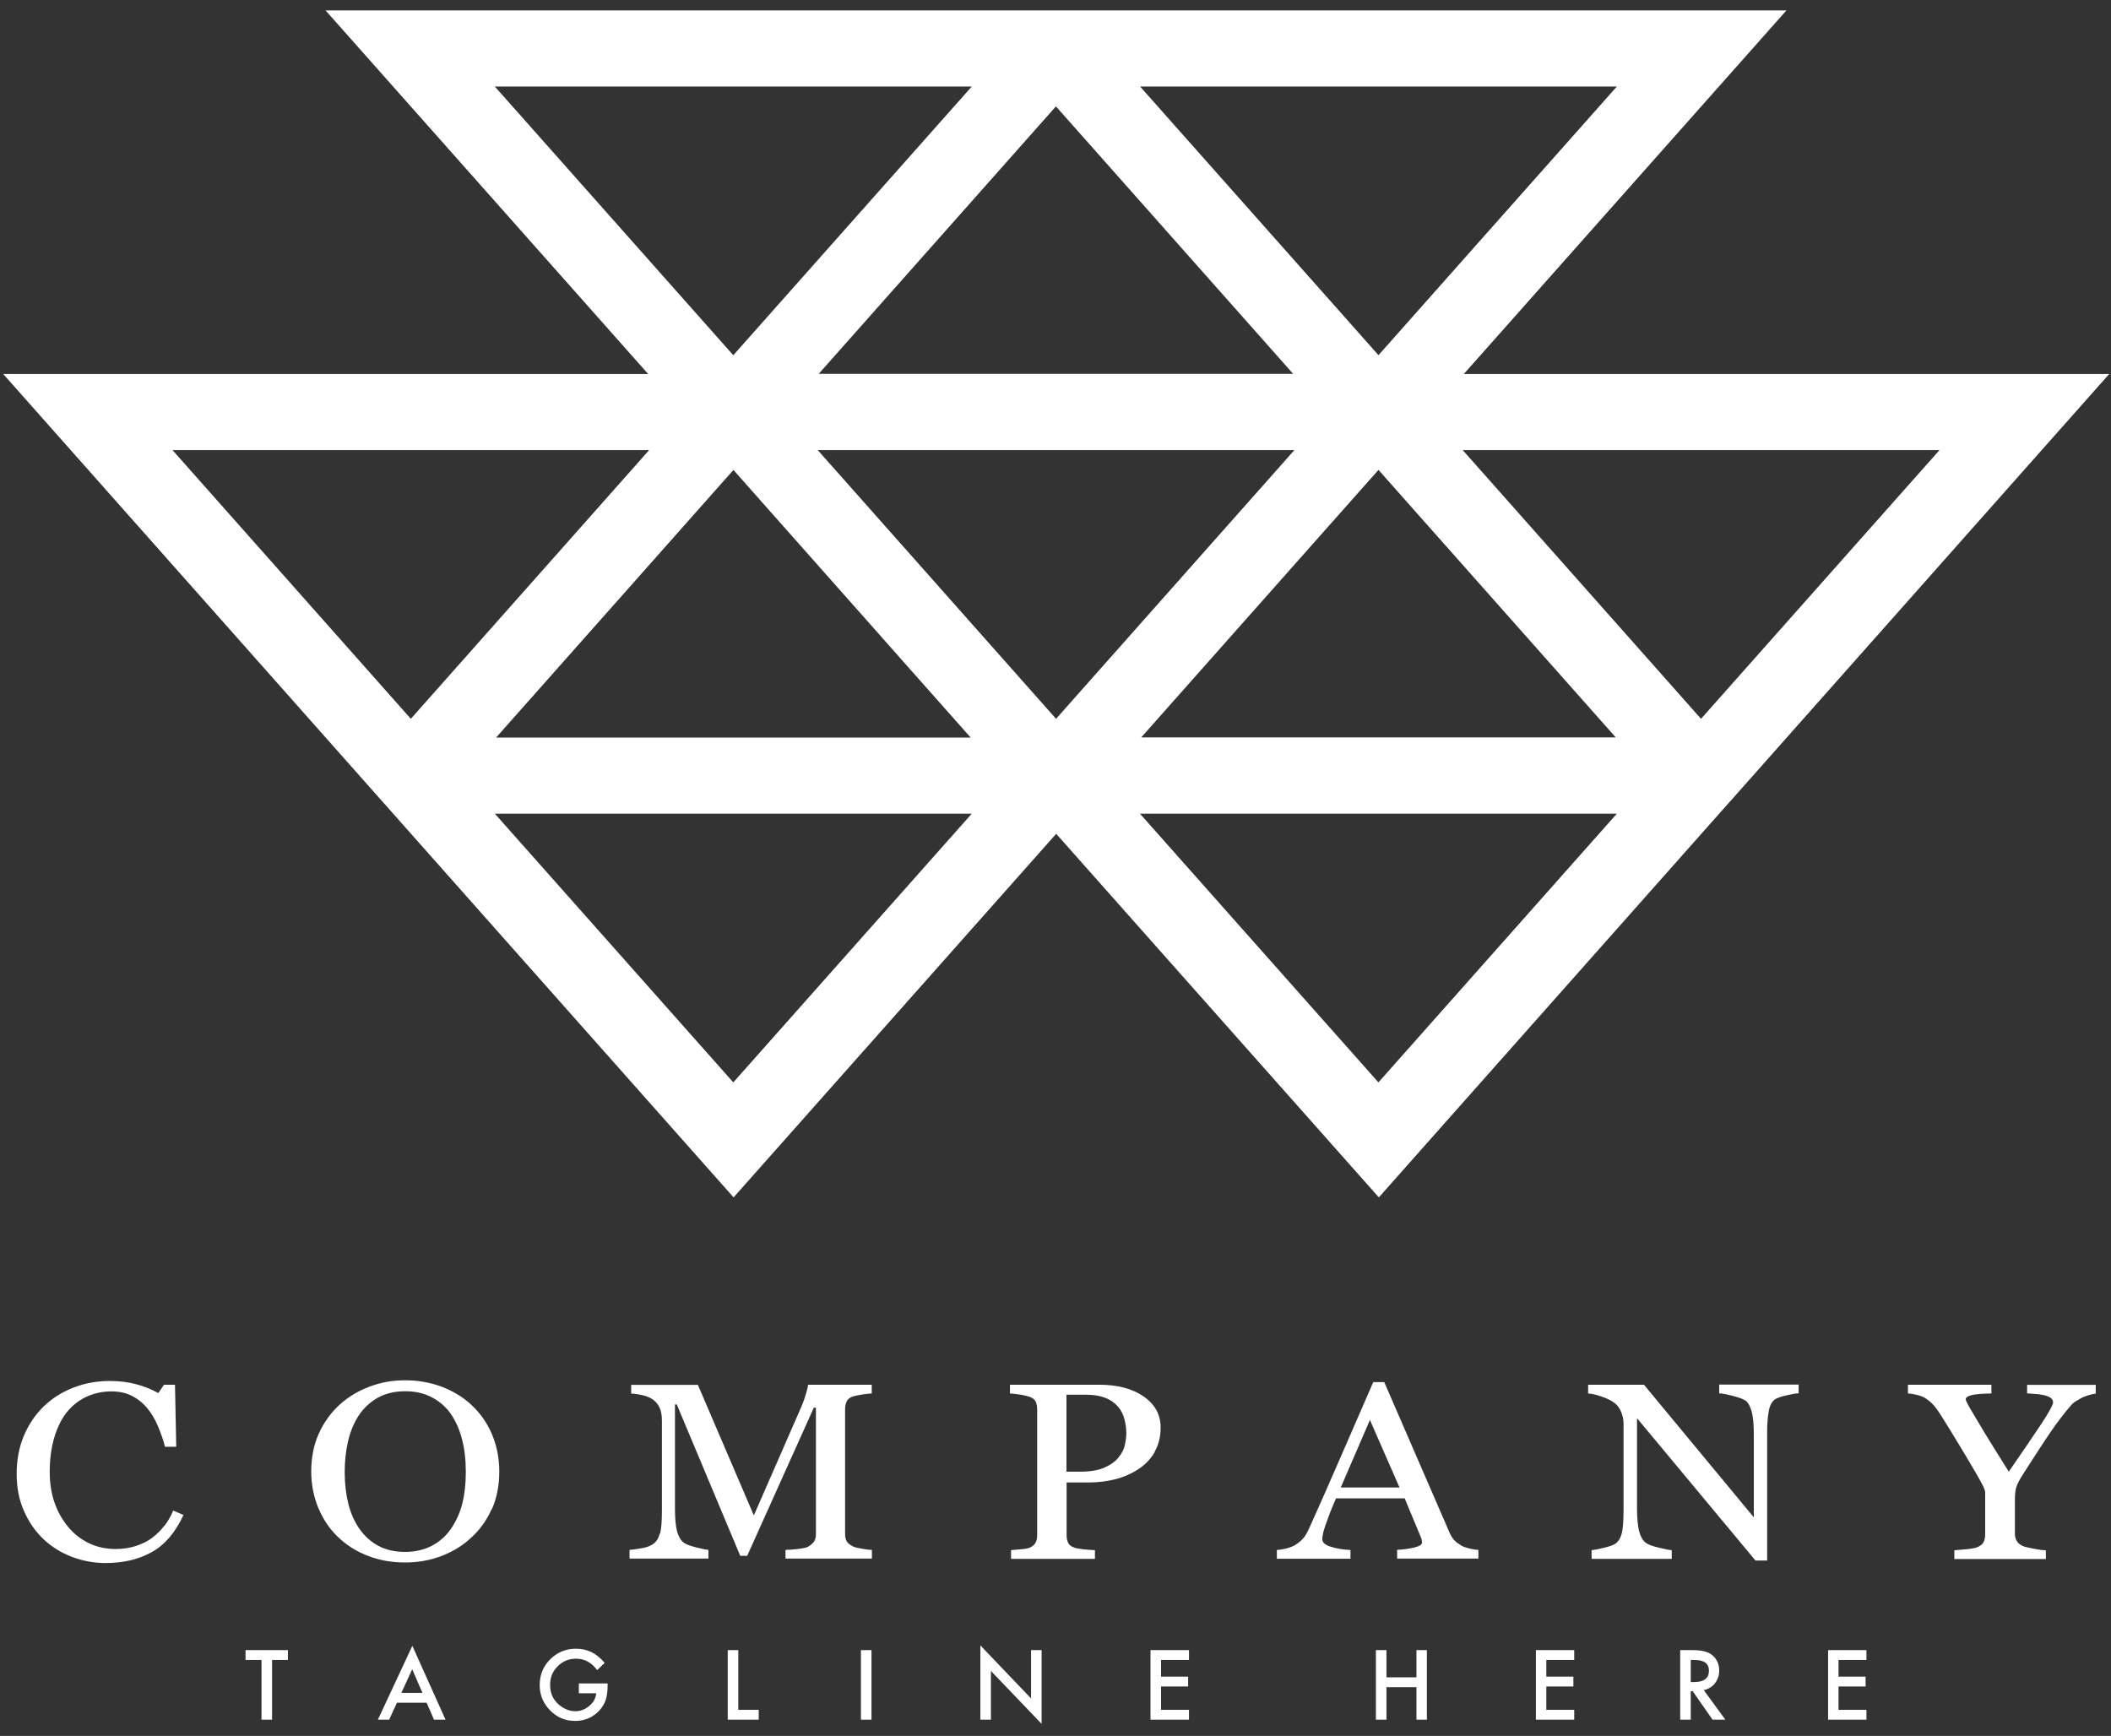 <svg width="152" height="125" viewBox="0 0 152 125" fill="none" xmlns="http://www.w3.org/2000/svg">
<rect x="0" y="0" width="152" height="125" fill="#333333" stroke="none"/>
<path d="M17.68 119.53H18.83V123.83H19.59V119.53H20.73V118.82H17.68V119.53Z" fill="url(#paint0_linear_13_953)"/>
<path d="M27.21 123.83H28.02L28.58 122.61H30.72L31.25 123.83H32.08L29.69 118.51L27.21 123.83ZM28.9 121.9L29.68 120.2L30.42 121.9H28.9Z" fill="url(#paint1_linear_13_953)"/>
<path d="M41.5 119.44C42.09 119.44 42.59 119.71 43 120.26L43.54 119.74C43.23 119.38 42.91 119.12 42.58 118.96C42.24 118.8 41.88 118.72 41.48 118.72C40.75 118.72 40.13 118.97 39.62 119.48C39.11 119.99 38.86 120.6 38.86 121.33C38.86 122.06 39.11 122.65 39.61 123.16C40.11 123.67 40.71 123.92 41.41 123.92C42.11 123.92 42.72 123.66 43.18 123.14C43.39 122.91 43.53 122.66 43.62 122.39C43.71 122.1 43.75 121.77 43.75 121.39V121.22H41.68V121.93H42.93C42.9 122.28 42.73 122.59 42.43 122.84C42.13 123.09 41.8 123.22 41.43 123.22C40.99 123.22 40.59 123.05 40.21 122.72C39.81 122.36 39.61 121.9 39.61 121.34C39.61 120.78 39.79 120.35 40.15 119.99C40.51 119.62 40.95 119.44 41.48 119.44H41.5Z" fill="url(#paint2_linear_13_953)"/>
<path d="M52.4 118.82V123.83H54.63V123.12H53.16V118.82H52.4Z" fill="url(#paint3_linear_13_953)"/>
<path d="M62.75 118.82H61.99V123.83H62.75V118.82Z" fill="url(#paint4_linear_13_953)"/>
<path d="M75 124.13V118.82H74.24V122.3L70.59 118.48V123.83H71.35V120.32L75 124.13Z" fill="url(#paint5_linear_13_953)"/>
<path d="M85.61 119.53V118.82H82.84V123.83H85.61V123.12H83.6V121.44H85.55V120.73H83.6V119.53H85.61Z" fill="url(#paint6_linear_13_953)"/>
<path d="M102.74 123.83V118.82H101.99V120.78H99.83V118.82H99.07V123.83H99.83V121.49H101.99V123.83H102.74Z" fill="url(#paint7_linear_13_953)"/>
<path d="M113.35 119.53V118.82H110.59V123.83H113.35V123.12H111.34V121.44H113.29V120.73H111.34V119.53H113.35Z" fill="url(#paint8_linear_13_953)"/>
<path d="M123.79 120.29C123.79 119.84 123.63 119.47 123.3 119.19C123.01 118.94 122.53 118.82 121.87 118.82H120.98V123.83H121.74V121.78H121.88L123.31 123.83H124.23L122.68 121.7C123.01 121.63 123.28 121.47 123.48 121.21C123.68 120.95 123.79 120.65 123.79 120.3V120.29ZM121.98 121.12H121.74V119.53H122.01C122.71 119.53 123.05 119.79 123.05 120.3C123.05 120.85 122.69 121.12 121.98 121.12Z" fill="url(#paint9_linear_13_953)"/>
<path d="M131.63 123.83H134.39V123.12H132.38V121.44H134.33V120.73H132.38V119.53H134.39V118.82H131.63V123.83Z" fill="url(#paint10_linear_13_953)"/>
<path d="M11.86 109.83C11.61 110.16 11.32 110.45 10.99 110.71C10.66 110.96 10.27 111.16 9.82 111.31C9.37 111.46 8.88 111.54 8.34 111.54C7.63 111.54 6.98 111.4 6.4 111.12C5.82 110.84 5.32 110.45 4.9 109.94C4.48 109.43 4.15 108.85 3.92 108.18C3.69 107.51 3.58 106.78 3.58 105.98C3.58 105.07 3.69 104.25 3.91 103.51C4.13 102.77 4.43 102.17 4.81 101.69C5.21 101.2 5.69 100.82 6.24 100.57C6.79 100.32 7.39 100.19 8.03 100.19C8.59 100.19 9.09 100.3 9.53 100.53C9.97 100.76 10.34 101.07 10.66 101.47C10.94 101.82 11.19 102.25 11.4 102.76C11.61 103.27 11.77 103.74 11.88 104.18H12.69L12.6 99.71H11.81L11.4 100.31C10.89 100.03 10.36 99.82 9.79 99.67C9.23 99.52 8.6 99.44 7.91 99.44C6.98 99.44 6.1 99.6 5.28 99.92C4.46 100.24 3.75 100.69 3.15 101.27C2.54 101.86 2.07 102.56 1.72 103.38C1.38 104.2 1.2 105.1 1.2 106.11C1.2 107.12 1.37 108.01 1.73 108.81C2.08 109.61 2.55 110.28 3.14 110.84C3.73 111.39 4.42 111.82 5.19 112.11C5.96 112.4 6.76 112.55 7.6 112.55C8.9 112.55 10.01 112.28 10.95 111.75C11.89 111.22 12.64 110.33 13.21 109.09L12.47 108.77C12.31 109.16 12.11 109.52 11.86 109.85V109.83Z" fill="url(#paint11_linear_13_953)"/>
<path d="M35.41 108.69C35.77 107.88 35.95 106.97 35.95 105.98C35.95 104.99 35.77 104.09 35.42 103.27C35.07 102.45 34.58 101.76 33.96 101.18C33.36 100.61 32.64 100.18 31.82 99.86C30.99 99.55 30.11 99.39 29.18 99.39C28.25 99.39 27.42 99.54 26.6 99.85C25.78 100.16 25.05 100.6 24.43 101.17C23.8 101.75 23.31 102.44 22.95 103.24C22.59 104.04 22.41 104.95 22.41 105.96C22.41 106.89 22.58 107.76 22.92 108.58C23.26 109.4 23.73 110.09 24.32 110.66C24.92 111.24 25.63 111.7 26.46 112.02C27.29 112.35 28.19 112.51 29.17 112.51C30.09 112.51 30.96 112.36 31.77 112.05C32.58 111.74 33.3 111.31 33.91 110.74C34.54 110.17 35.04 109.48 35.4 108.67L35.41 108.69ZM33.29 108.25C33.12 108.93 32.85 109.53 32.48 110.07C32.12 110.6 31.66 111.01 31.09 111.31C30.52 111.6 29.88 111.75 29.18 111.75C28.43 111.75 27.78 111.6 27.24 111.31C26.7 111.02 26.25 110.61 25.89 110.1C25.52 109.57 25.25 108.96 25.08 108.28C24.91 107.6 24.82 106.83 24.82 105.98C24.82 105.21 24.9 104.48 25.06 103.79C25.22 103.1 25.47 102.49 25.8 101.97C26.15 101.43 26.6 101 27.16 100.67C27.72 100.35 28.39 100.18 29.18 100.18C29.89 100.18 30.52 100.32 31.06 100.6C31.61 100.88 32.07 101.27 32.43 101.77C32.79 102.28 33.07 102.89 33.26 103.61C33.45 104.33 33.54 105.12 33.54 105.98C33.54 106.84 33.46 107.57 33.29 108.25Z" fill="url(#paint12_linear_13_953)"/>
<path d="M47.51 110.42C47.42 110.76 47.27 111.01 47.03 111.18C46.85 111.31 46.6 111.41 46.27 111.47C45.94 111.53 45.63 111.58 45.33 111.6V112.23H51.01V111.6C50.87 111.6 50.57 111.54 50.12 111.42C49.66 111.31 49.36 111.19 49.22 111.07C49.01 110.91 48.85 110.63 48.75 110.26C48.65 109.88 48.6 109.33 48.6 108.61V101.13H48.73L53.3 112.03H53.8L58.6 101.36H58.75V110.47C58.75 110.69 58.7 110.87 58.61 111.01C58.51 111.15 58.36 111.28 58.16 111.39C58.03 111.45 57.78 111.5 57.43 111.54C57.08 111.58 56.79 111.6 56.56 111.6V112.23H62.78V111.6C62.6 111.6 62.36 111.57 62.06 111.52C61.76 111.47 61.54 111.42 61.43 111.36C61.21 111.25 61.05 111.13 60.97 110.99C60.89 110.85 60.85 110.68 60.85 110.47V101.44C60.85 101.25 60.89 101.07 60.97 100.9C61.05 100.74 61.2 100.62 61.43 100.55C61.56 100.51 61.77 100.46 62.06 100.42C62.35 100.37 62.58 100.35 62.77 100.34V99.71H58.18C58.18 99.82 58.13 100.03 58.04 100.34C57.95 100.66 57.84 100.96 57.72 101.25L54.28 109.12L50.25 99.72H45.45V100.35C45.74 100.36 46.04 100.41 46.33 100.48C46.62 100.55 46.88 100.67 47.08 100.83C47.27 100.98 47.41 101.17 47.51 101.4C47.61 101.64 47.66 101.94 47.66 102.31V108.72C47.66 109.52 47.62 110.09 47.53 110.43L47.51 110.42Z" fill="url(#paint13_linear_13_953)"/>
<path d="M83.14 104.53C83.43 104.03 83.57 103.45 83.57 102.8C83.57 101.86 83.16 101.12 82.34 100.55C81.52 99.99 80.46 99.71 79.15 99.71H72.72V100.34C72.9 100.35 73.11 100.37 73.36 100.41C73.61 100.44 73.86 100.5 74.11 100.57C74.35 100.65 74.51 100.78 74.58 100.94C74.65 101.1 74.68 101.29 74.68 101.5V110.54C74.68 110.77 74.64 110.96 74.55 111.11C74.46 111.26 74.32 111.37 74.12 111.45C74 111.5 73.79 111.54 73.49 111.56C73.19 111.59 72.96 111.61 72.8 111.62V112.25H78.84V111.62C78.59 111.62 78.31 111.59 78.01 111.56C77.71 111.52 77.5 111.49 77.38 111.45C77.14 111.37 76.98 111.25 76.91 111.09C76.83 110.93 76.8 110.75 76.8 110.55V106.75H78.38C79.05 106.75 79.69 106.67 80.29 106.52C80.89 106.37 81.44 106.13 81.95 105.8C82.46 105.47 82.86 105.05 83.15 104.55L83.14 104.53ZM81 104.05C80.93 104.35 80.78 104.65 80.55 104.93C80.33 105.22 79.99 105.47 79.54 105.67C79.09 105.87 78.51 105.97 77.8 105.97H76.79V100.43H78.19C78.75 100.43 79.22 100.51 79.6 100.66C79.98 100.81 80.28 101.03 80.51 101.3C80.73 101.56 80.88 101.86 80.97 102.21C81.06 102.56 81.1 102.9 81.1 103.23C81.1 103.47 81.06 103.74 80.99 104.05H81Z" fill="url(#paint14_linear_13_953)"/>
<path d="M106.44 111.6C106.27 111.6 106.07 111.56 105.83 111.51C105.59 111.45 105.39 111.39 105.23 111.3C105.01 111.16 104.83 111.03 104.7 110.89C104.57 110.75 104.46 110.56 104.36 110.33L99.67 99.52H98.88C98.21 101.05 97.45 102.8 96.6 104.76C95.75 106.72 94.97 108.49 94.26 110.06C94.12 110.37 93.98 110.61 93.83 110.78C93.68 110.95 93.48 111.12 93.21 111.28C93.04 111.37 92.83 111.45 92.58 111.51C92.33 111.57 92.11 111.6 91.94 111.61V112.24H97.24V111.61C96.72 111.59 96.25 111.51 95.83 111.38C95.41 111.25 95.21 111.07 95.21 110.83C95.21 110.73 95.23 110.6 95.26 110.44C95.29 110.28 95.35 110.08 95.44 109.82C95.53 109.56 95.64 109.28 95.75 108.97C95.87 108.66 96.02 108.3 96.2 107.89H101.14L102.31 110.7C102.34 110.76 102.36 110.83 102.37 110.9C102.38 110.98 102.39 111.04 102.39 111.09C102.39 111.22 102.22 111.33 101.88 111.42C101.54 111.51 101.11 111.57 100.6 111.6V112.23H106.45V111.6H106.44ZM96.54 107.11L98.64 102.25L100.77 107.11H96.54Z" fill="url(#paint15_linear_13_953)"/>
<path d="M127.241 112.35V103.18C127.241 102.54 127.281 102.01 127.361 101.59C127.441 101.17 127.601 100.89 127.841 100.74C128.011 100.65 128.281 100.55 128.661 100.47C129.041 100.38 129.331 100.33 129.511 100.33V99.7H123.791V100.33C124.011 100.34 124.331 100.4 124.751 100.51C125.171 100.62 125.471 100.72 125.661 100.84C125.861 100.97 126.011 101.23 126.121 101.62C126.231 102.01 126.281 102.57 126.281 103.3V109.26L118.371 99.71H114.351V100.34C114.601 100.35 114.931 100.43 115.341 100.57C115.751 100.71 116.071 100.87 116.311 101.07C116.491 101.22 116.631 101.43 116.741 101.7C116.851 101.97 116.901 102.24 116.901 102.51V108.68C116.901 109.5 116.861 110.08 116.771 110.42C116.681 110.76 116.531 111.01 116.291 111.17C116.181 111.25 115.921 111.35 115.501 111.45C115.081 111.55 114.781 111.61 114.601 111.62V112.25H120.371V111.62C120.221 111.62 119.901 111.56 119.431 111.44C118.951 111.33 118.641 111.21 118.491 111.08C118.281 110.92 118.121 110.64 118.021 110.25C117.921 109.86 117.871 109.31 117.871 108.58V102.12L126.401 112.37H127.261L127.241 112.35Z" fill="url(#paint16_linear_13_953)"/>
<path d="M145.96 99.7V100.33C146.15 100.35 146.36 100.36 146.58 100.38C146.8 100.39 147.01 100.43 147.21 100.47C147.4 100.52 147.54 100.58 147.66 100.66C147.77 100.74 147.83 100.85 147.83 100.99C147.83 101.15 147.56 101.65 147.01 102.49C146.46 103.32 145.67 104.48 144.64 105.97C144.12 105.13 143.7 104.46 143.37 103.94C143.05 103.42 142.73 102.9 142.42 102.37C142.31 102.19 142.2 102 142.08 101.8C141.96 101.6 141.86 101.43 141.77 101.27C141.7 101.13 141.64 101.02 141.6 100.94C141.56 100.86 141.54 100.79 141.54 100.76C141.54 100.63 141.68 100.53 141.96 100.46C142.24 100.39 142.71 100.35 143.39 100.34V99.71H137.38V100.34C137.56 100.35 137.76 100.38 137.98 100.43C138.2 100.48 138.39 100.54 138.55 100.63C138.77 100.76 138.96 100.91 139.13 101.08C139.3 101.25 139.49 101.5 139.71 101.84C140.07 102.41 140.49 103.08 140.97 103.88C141.45 104.67 141.89 105.41 142.29 106.1C142.47 106.41 142.62 106.68 142.75 106.93C142.88 107.18 142.94 107.35 142.94 107.45V110.5C142.94 110.72 142.9 110.91 142.81 111.07C142.72 111.22 142.56 111.34 142.32 111.43C142.17 111.48 141.92 111.53 141.55 111.56C141.18 111.59 140.9 111.61 140.72 111.63V112.26H147.31V111.63C147.09 111.63 146.8 111.59 146.45 111.52C146.09 111.45 145.84 111.4 145.71 111.35C145.48 111.26 145.31 111.13 145.22 110.97C145.12 110.81 145.08 110.63 145.08 110.42V108.03C145.08 107.59 145.12 107.26 145.2 107.03C145.28 106.8 145.44 106.5 145.69 106.12C146.34 105.1 146.89 104.25 147.33 103.59C147.77 102.92 148.24 102.27 148.76 101.62C149.02 101.3 149.2 101.1 149.3 101.02C149.39 100.94 149.57 100.83 149.83 100.69C149.94 100.62 150.11 100.55 150.36 100.47C150.6 100.4 150.78 100.36 150.9 100.35V99.72H146.01L145.96 99.7Z" fill="url(#paint17_linear_13_953)"/>
<path d="M151.85 26.93H105.401L128.63 0.75H23.441L46.67 26.93H0.23L25.951 55.93L52.821 86.22L76.05 60.04L99.281 86.22L124.56 57.72L124.591 57.69L151.88 26.92L151.85 26.93ZM69.971 6.23L52.8 25.58L35.63 6.23H69.96H69.971ZM139.651 32.41L122.48 51.76L105.32 32.41H139.651ZM52.81 33.84L69.891 53.11H35.721L52.81 33.84ZM58.88 32.41H93.201L76.04 51.76L58.88 32.41ZM99.26 33.84L116.341 53.1H82.171L99.251 33.84H99.26ZM58.95 26.92L76.031 7.66L93.111 26.92H58.941H58.95ZM99.26 25.58L82.091 6.23H116.42L99.251 25.58H99.26ZM46.74 32.41L29.581 51.76L12.421 32.41H46.74ZM69.971 58.59L52.8 77.94L35.63 58.59H69.96H69.971ZM116.42 58.59L99.251 77.94L82.081 58.59H116.41H116.42Z" fill="url(#paint18_linear_13_953)"/>
<defs>
<linearGradient id="paint0_linear_13_953" x1="19.21" y1="131.04" x2="19.21" y2="-85.591" gradientUnits="userSpaceOnUse">
<stop stop-color="white"/>
<stop offset="0.33" stop-color="white"/>
<stop offset="0.52" stop-color="white"/>
<stop offset="0.73" stop-color="white"/>
<stop offset="1" stop-color="white"/>
</linearGradient>
<linearGradient id="paint1_linear_13_953" x1="29.64" y1="138.3" x2="29.64" y2="-21.41" gradientUnits="userSpaceOnUse">
<stop stop-color="white"/>
<stop offset="0.33" stop-color="white"/>
<stop offset="0.52" stop-color="white"/>
<stop offset="0.73" stop-color="white"/>
<stop offset="1" stop-color="white"/>
</linearGradient>
<linearGradient id="paint2_linear_13_953" x1="41.31" y1="149.16" x2="41.31" y2="4.67" gradientUnits="userSpaceOnUse">
<stop stop-color="white"/>
<stop offset="0.33" stop-color="white"/>
<stop offset="0.52" stop-color="white"/>
<stop offset="0.73" stop-color="white"/>
<stop offset="1" stop-color="white"/>
</linearGradient>
<linearGradient id="paint3_linear_13_953" x1="53.52" y1="207.03" x2="53.52" y2="-93.131" gradientUnits="userSpaceOnUse">
<stop stop-color="white"/>
<stop offset="0.33" stop-color="white"/>
<stop offset="0.52" stop-color="white"/>
<stop offset="0.73" stop-color="white"/>
<stop offset="1" stop-color="white"/>
</linearGradient>
<linearGradient id="paint4_linear_13_953" x1="62.37" y1="236.34" x2="62.37" y2="-91.841" gradientUnits="userSpaceOnUse">
<stop stop-color="white"/>
<stop offset="0.33" stop-color="white"/>
<stop offset="0.52" stop-color="white"/>
<stop offset="0.73" stop-color="white"/>
<stop offset="1" stop-color="white"/>
</linearGradient>
<linearGradient id="paint5_linear_13_953" x1="72.8" y1="180.54" x2="72.8" y2="40.12" gradientUnits="userSpaceOnUse">
<stop stop-color="white"/>
<stop offset="0.33" stop-color="white"/>
<stop offset="0.52" stop-color="white"/>
<stop offset="0.73" stop-color="white"/>
<stop offset="1" stop-color="white"/>
</linearGradient>
<linearGradient id="paint6_linear_13_953" x1="84.23" y1="207.67" x2="84.23" y2="35.01" gradientUnits="userSpaceOnUse">
<stop stop-color="white"/>
<stop offset="0.33" stop-color="white"/>
<stop offset="0.52" stop-color="white"/>
<stop offset="0.73" stop-color="white"/>
<stop offset="1" stop-color="white"/>
</linearGradient>
<linearGradient id="paint7_linear_13_953" x1="100.91" y1="206.66" x2="100.91" y2="64.48" gradientUnits="userSpaceOnUse">
<stop stop-color="white"/>
<stop offset="0.33" stop-color="white"/>
<stop offset="0.52" stop-color="white"/>
<stop offset="0.73" stop-color="white"/>
<stop offset="1" stop-color="white"/>
</linearGradient>
<linearGradient id="paint8_linear_13_953" x1="111.97" y1="238.03" x2="111.97" y2="65.36" gradientUnits="userSpaceOnUse">
<stop stop-color="white"/>
<stop offset="0.33" stop-color="white"/>
<stop offset="0.52" stop-color="white"/>
<stop offset="0.73" stop-color="white"/>
<stop offset="1" stop-color="white"/>
</linearGradient>
<linearGradient id="paint9_linear_13_953" x1="122.61" y1="260.62" x2="122.61" y2="73.9" gradientUnits="userSpaceOnUse">
<stop stop-color="white"/>
<stop offset="0.33" stop-color="white"/>
<stop offset="0.52" stop-color="white"/>
<stop offset="0.73" stop-color="white"/>
<stop offset="1" stop-color="white"/>
</linearGradient>
<linearGradient id="paint10_linear_13_953" x1="133.01" y1="262.9" x2="133.01" y2="90.23" gradientUnits="userSpaceOnUse">
<stop stop-color="white"/>
<stop offset="0.33" stop-color="white"/>
<stop offset="0.52" stop-color="white"/>
<stop offset="0.73" stop-color="white"/>
<stop offset="1" stop-color="white"/>
</linearGradient>
<linearGradient id="paint11_linear_13_953" x1="7.22" y1="104.96" x2="7.22" y2="-35.93" gradientUnits="userSpaceOnUse">
<stop stop-color="white"/>
<stop offset="0.33" stop-color="white"/>
<stop offset="0.52" stop-color="white"/>
<stop offset="0.73" stop-color="white"/>
<stop offset="1" stop-color="white"/>
</linearGradient>
<linearGradient id="paint12_linear_13_953" x1="29.18" y1="124.96" x2="29.18" y2="-10.6" gradientUnits="userSpaceOnUse">
<stop stop-color="white"/>
<stop offset="0.33" stop-color="white"/>
<stop offset="0.52" stop-color="white"/>
<stop offset="0.73" stop-color="white"/>
<stop offset="1" stop-color="white"/>
</linearGradient>
<linearGradient id="paint13_linear_13_953" x1="54.06" y1="132.88" x2="54.06" y2="46.16" gradientUnits="userSpaceOnUse">
<stop stop-color="white"/>
<stop offset="0.33" stop-color="white"/>
<stop offset="0.52" stop-color="white"/>
<stop offset="0.73" stop-color="white"/>
<stop offset="1" stop-color="white"/>
</linearGradient>
<linearGradient id="paint14_linear_13_953" x1="78.15" y1="169.27" x2="78.15" y2="35.41" gradientUnits="userSpaceOnUse">
<stop stop-color="white"/>
<stop offset="0.33" stop-color="white"/>
<stop offset="0.52" stop-color="white"/>
<stop offset="0.73" stop-color="white"/>
<stop offset="1" stop-color="white"/>
</linearGradient>
<linearGradient id="paint15_linear_13_953" x1="99.19" y1="182.63" x2="99.19" y2="56.27" gradientUnits="userSpaceOnUse">
<stop stop-color="white"/>
<stop offset="0.33" stop-color="white"/>
<stop offset="0.52" stop-color="white"/>
<stop offset="0.73" stop-color="white"/>
<stop offset="1" stop-color="white"/>
</linearGradient>
<linearGradient id="paint16_linear_13_953" x1="121.931" y1="183.02" x2="121.931" y2="83.79" gradientUnits="userSpaceOnUse">
<stop stop-color="white"/>
<stop offset="0.33" stop-color="white"/>
<stop offset="0.52" stop-color="white"/>
<stop offset="0.73" stop-color="white"/>
<stop offset="1" stop-color="white"/>
</linearGradient>
<linearGradient id="paint17_linear_13_953" x1="144.12" y1="230.19" x2="144.12" y2="97.8" gradientUnits="userSpaceOnUse">
<stop stop-color="white"/>
<stop offset="0.33" stop-color="white"/>
<stop offset="0.52" stop-color="white"/>
<stop offset="0.73" stop-color="white"/>
<stop offset="1" stop-color="white"/>
</linearGradient>
<linearGradient id="paint18_linear_13_953" x1="0.22" y1="43.48" x2="151.851" y2="43.48" gradientUnits="userSpaceOnUse">
<stop stop-color="white"/>
<stop offset="0.33" stop-color="white"/>
<stop offset="0.52" stop-color="white"/>
<stop offset="0.73" stop-color="white"/>
<stop offset="1" stop-color="white"/>
</linearGradient>
</defs>
</svg>
